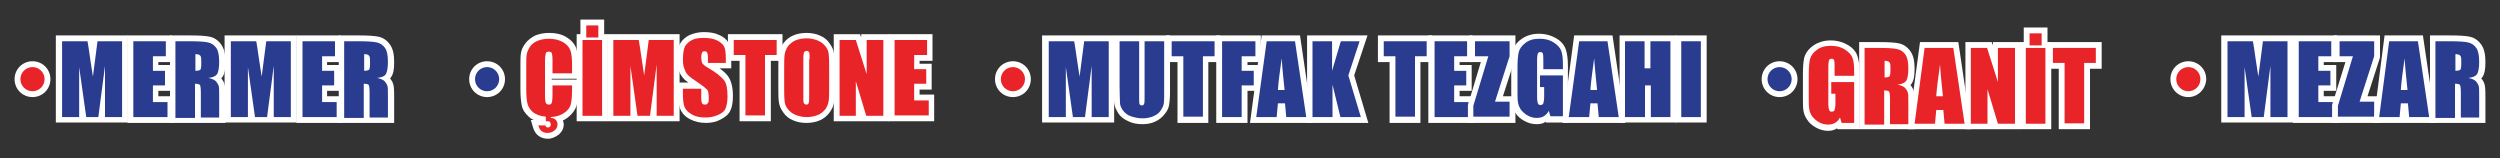 <?xml version="1.0" encoding="utf-8"?>
<!-- Generator: Adobe Illustrator 25.4.1, SVG Export Plug-In . SVG Version: 6.00 Build 0)  -->
<svg version="1.1" id="Layer_1" xmlns="http://www.w3.org/2000/svg" xmlns:xlink="http://www.w3.org/1999/xlink" x="0px" y="0px"
	 viewBox="0 0 600 38" style="enable-background:new 0 0 600 38;" xml:space="preserve">
<rect x="0" y="0" width="600" height="38" fill="#333333" stroke="none"/>
<style type="text/css">
	.st0{fill:#EB2127;}
	.st1{fill:#FFFFFF;stroke:#231F20;stroke-width:0.75;}
	.st2{fill:#FFFFFF;}
	.st3{fill-rule:evenodd;clip-rule:evenodd;fill:url(#SVGID_1_);}
	.st4{fill-rule:evenodd;clip-rule:evenodd;fill:#FFFFFF;}
	.st5{fill:url(#SVGID_00000161627499090195096270000000043242939418395777_);}
	.st6{fill:#293C8F;}
	.st7{fill:#E92429;}
</style>
<g>
	<g>
		<g>
			<g>
				<rect x="13.4" y="8.5" class="st2" width="17.3" height="20.9"/>
				<polygon class="st2" points="30.6,29.5 30.6,8.5 41.2,8.5 41.2,14.9 38,14.9 38,15.6 41,15.6 41,21.8 38,21.8 38,23.1 
					41.5,23.1 41.5,29.5 				"/>
				<path class="st2" d="M40.8,29.5V8.5h4.7c2.3,0,3.9,0.1,4.8,0.3c1.1,0.2,2.1,0.9,2.8,1.9c0.7,1,1,2.3,1,4.2
					c0,1.8-0.2,2.9-0.8,3.7c-0.1,0.1-0.1,0.1-0.2,0.2c0.4,0.5,0.7,1,0.8,1.5c0.1,0.3,0.2,0.9,0.2,3v6.2H40.8z"/>
				<rect x="53.9" y="8.5" class="st2" width="17.3" height="20.9"/>
				<polygon class="st2" points="71.1,29.5 71.1,8.5 81.7,8.5 81.7,14.9 78.5,14.9 78.5,15.6 81.5,15.6 81.5,21.8 78.5,21.8 
					78.5,23.1 82,23.1 82,29.5 				"/>
				<path class="st2" d="M81.3,29.5V8.5h4.7c2.3,0,3.9,0.1,4.8,0.3c1.1,0.2,2.1,0.9,2.8,1.9c0.7,1,1,2.3,1,4.2
					c0,1.8-0.2,2.9-0.8,3.7c-0.1,0.1-0.1,0.1-0.2,0.2c0.4,0.5,0.7,1,0.8,1.5c0.1,0.3,0.2,0.9,0.2,3v6.2H81.3z"/>
				<path class="st6" d="M29.3,9.9v18.2h-4.1l0-12.3l-1.6,12.3h-2.9l-1.7-12l0,12h-4.1V9.9h6.1c0.2,1.1,0.4,2.4,0.6,3.9l0.7,4.6
					l1.1-8.5H29.3z"/>
				<path class="st6" d="M31.9,9.9h7.9v3.6h-3.1V17h2.9v3.5h-2.9v4h3.5v3.6h-8.2V9.9z"/>
				<path class="st6" d="M42.2,9.9h3.3c2.2,0,3.7,0.1,4.5,0.3c0.8,0.2,1.4,0.6,1.9,1.3s0.7,1.8,0.7,3.4c0,1.4-0.2,2.4-0.5,2.9
					c-0.4,0.5-1,0.8-2.1,0.9c0.9,0.2,1.6,0.5,1.9,0.9c0.3,0.4,0.5,0.7,0.6,1.1c0.1,0.3,0.1,1.2,0.1,2.7v4.8h-4.4v-6
					c0-1-0.1-1.6-0.2-1.8c-0.2-0.2-0.6-0.3-1.2-0.3v8.2h-4.7V9.9z M46.9,13v4c0.5,0,0.9-0.1,1.1-0.2c0.2-0.1,0.3-0.6,0.3-1.4v-1
					c0-0.6-0.1-1-0.3-1.1C47.8,13.1,47.5,13,46.9,13z"/>
				<path class="st6" d="M69.8,9.9v18.2h-4.1l0-12.3l-1.6,12.3h-2.9l-1.7-12l0,12h-4.1V9.9h6.1c0.2,1.1,0.4,2.4,0.6,3.9l0.7,4.6
					l1.1-8.5H69.8z"/>
				<path class="st6" d="M72.5,9.9h7.9v3.6h-3.1V17h2.9v3.5h-2.9v4h3.5v3.6h-8.2V9.9z"/>
				<path class="st6" d="M82.7,9.9h3.3c2.2,0,3.7,0.1,4.5,0.3c0.8,0.2,1.4,0.6,1.9,1.3c0.5,0.7,0.7,1.8,0.7,3.4
					c0,1.4-0.2,2.4-0.5,2.9s-1,0.8-2.1,0.9c0.9,0.2,1.6,0.5,1.9,0.9c0.3,0.4,0.5,0.7,0.6,1.1c0.1,0.3,0.1,1.2,0.1,2.7v4.8h-4.4v-6
					c0-1-0.1-1.6-0.2-1.8s-0.6-0.3-1.2-0.3v8.2h-4.7V9.9z M87.4,13v4c0.5,0,0.9-0.1,1.1-0.2s0.3-0.6,0.3-1.4v-1c0-0.6-0.1-1-0.3-1.1
					C88.3,13.1,88,13,87.4,13z"/>
			</g>
		</g>
		<path class="st2" d="M7.8,23.3c-2.4,0-4.3-1.9-4.3-4.3c0-2.4,1.9-4.3,4.3-4.3c2.4,0,4.3,1.9,4.3,4.3C12.1,21.4,10.2,23.3,7.8,23.3
			z"/>
		<ellipse class="st7" cx="7.8" cy="19" rx="2.9" ry="2.9"/>
	</g>
	<g>
		<g>
			<path class="st2" d="M438.7,31.4c-1,0-2-0.3-2.9-0.8c-0.9-0.5-1.6-1.1-2.1-1.9c-0.5-0.7-0.8-1.5-0.9-2.3c-0.1-0.7-0.1-1.7-0.1-3
				V18c0-1.9,0.1-3.2,0.3-4.1c0.3-1.1,1-2.1,2.1-2.9c1.1-0.8,2.6-1.3,4.2-1.3c1.6,0,3,0.4,4.2,1.1c1.2,0.7,2,1.7,2.3,2.7
				c0.3,0.9,0.5,2.2,0.5,3.9V31h-5.3l-0.1-0.2C440.3,31.2,439.6,31.4,438.7,31.4z"/>
			<path class="st7" d="M445,18.2h-4.7v-1.7c0-1,0-1.7-0.1-2c-0.1-0.3-0.3-0.4-0.6-0.4c-0.3,0-0.5,0.1-0.6,0.3
				c-0.1,0.2-0.2,0.8-0.2,1.7v8.7c0,0.8,0.1,1.4,0.2,1.6c0.1,0.3,0.3,0.4,0.6,0.4c0.3,0,0.6-0.1,0.7-0.4c0.1-0.3,0.2-0.9,0.2-1.7
				v-2.2h-1v-2.8h5.5v9.8h-3l-0.4-1.3c-0.3,0.6-0.7,1-1.2,1.3c-0.5,0.3-1.1,0.4-1.7,0.4c-0.8,0-1.5-0.2-2.2-0.6
				c-0.7-0.4-1.2-0.9-1.6-1.4c-0.4-0.6-0.6-1.2-0.7-1.8c-0.1-0.6-0.1-1.6-0.1-2.8V18c0-1.7,0.1-3,0.3-3.8s0.7-1.5,1.6-2.2s2-1,3.4-1
				c1.4,0,2.5,0.3,3.4,0.9c0.9,0.6,1.5,1.2,1.8,2c0.3,0.8,0.4,1.9,0.4,3.4V18.2z"/>
			<path class="st2" d="M446.2,31V10.1h4.7c2.3,0,3.9,0.1,4.8,0.3c1.1,0.2,2.1,0.9,2.8,1.9c0.7,1,1,2.3,1,4.2c0,1.8-0.2,2.9-0.8,3.7
				c-0.1,0.1-0.1,0.1-0.2,0.2c0.4,0.5,0.7,1,0.8,1.5c0.1,0.3,0.2,0.9,0.2,3V31H446.2z"/>
			<path class="st7" d="M447.6,11.5h3.3c2.2,0,3.7,0.1,4.5,0.3s1.4,0.6,1.9,1.3c0.5,0.7,0.7,1.8,0.7,3.4c0,1.4-0.2,2.4-0.5,2.9
				c-0.4,0.5-1,0.8-2.1,0.9c0.9,0.2,1.6,0.5,1.9,0.9c0.3,0.4,0.5,0.7,0.6,1.1c0.1,0.3,0.1,1.2,0.1,2.7v4.8h-4.4v-6
				c0-1-0.1-1.6-0.2-1.8c-0.2-0.2-0.6-0.3-1.2-0.3v8.2h-4.7V11.5z M452.3,14.6v4c0.5,0,0.9-0.1,1.1-0.2c0.2-0.1,0.3-0.6,0.3-1.4v-1
				c0-0.6-0.1-1-0.3-1.1C453.2,14.7,452.8,14.6,452.3,14.6z"/>
			<polygon class="st2" points="458,31 460.8,10.1 470,10.1 473.1,31 			"/>
			<path class="st7" d="M468.8,11.5l2.7,18.2h-4.8l-0.3-3.3h-1.7l-0.3,3.3h-4.9l2.4-18.2H468.8z M466.3,23.1
				c-0.2-2.1-0.5-4.6-0.7-7.6c-0.5,3.5-0.8,6-0.9,7.6H466.3z"/>
			<polygon class="st2" points="478.4,31 478.4,30.8 478.4,31 471.7,31 471.7,10.1 478,10.1 478.3,10.9 478.3,10.1 484.9,10.1 
				484.9,31 			"/>
			<path class="st7" d="M483.6,11.5v18.2h-4.1l-2.5-8.3v8.3H473V11.5h3.9l2.6,8.2v-8.2H483.6z"/>
			<polygon class="st2" points="484.8,31 484.8,10.1 485.7,10.1 485.7,6.6 491.4,6.6 491.4,10.1 492.3,10.1 492.3,31 			"/>
			<path class="st7" d="M490.9,11.5v18.2h-4.7V11.5H490.9z M490,8v2.9h-2.9V8H490z"/>
			<polygon class="st2" points="494.1,31 494.1,16.5 491.4,16.5 491.4,10.1 504.4,10.1 504.4,16.5 501.6,16.5 501.6,31 			"/>
			<path class="st7" d="M503,11.5v3.6h-2.8v14.5h-4.7V15.1h-2.8v-3.6H503z"/>
		</g>
		<path class="st2" d="M427.1,23.3c-2.4,0-4.3-1.9-4.3-4.3c0-2.4,1.9-4.3,4.3-4.3c2.4,0,4.3,1.9,4.3,4.3
			C431.4,21.4,429.5,23.3,427.1,23.3z"/>
		<ellipse class="st6" cx="427.1" cy="19" rx="2.9" ry="2.9"/>
	</g>
	<g>
		<g>
			<path class="st2" d="M131.5,33.3c-1.8,0-3.1-1-3.6-2.8l-0.5-1.7h0.7c-0.4-0.2-0.8-0.4-1.1-0.7c-0.9-0.8-1.6-1.7-1.8-2.9
				c-0.2-1-0.3-2.2-0.3-3.9V16c0-1.4,0-2.4,0.1-3.1c0.1-0.9,0.5-1.7,1.1-2.5c0.6-0.8,1.4-1.4,2.4-1.9c1-0.4,2.1-0.6,3.3-0.6
				c1.6,0,3,0.3,4.1,1c1.2,0.7,2,1.6,2.4,2.7c0.3,1,0.5,2.3,0.5,4.2v3.1h-6.4v0.2h6.4v2.1c0,1.9-0.1,3.2-0.4,4.1c-0.3,1-1,2-2,2.8
				c-0.4,0.3-0.8,0.6-1.3,0.8c0.1,0.3,0.2,0.6,0.2,0.9c0,1-0.4,1.8-1.2,2.5C133.3,32.9,132.4,33.3,131.5,33.3z"/>
			<path class="st7" d="M132.2,28.1v0.2c0.4,0,0.8,0.1,1.1,0.4c0.3,0.3,0.5,0.6,0.5,1.1c0,0.6-0.2,1.1-0.7,1.5
				c-0.5,0.4-1,0.6-1.7,0.6c-1.2,0-1.9-0.6-2.2-1.8h1.7c0.1,0.3,0.3,0.5,0.6,0.5c0.2,0,0.4-0.1,0.5-0.2c0.1-0.1,0.2-0.3,0.2-0.5
				c0-0.2-0.1-0.4-0.2-0.6s-0.4-0.2-0.7-0.2h-0.3v-1.1c-1.3-0.1-2.3-0.5-3-1c-0.7-0.6-1.2-1.3-1.4-2.1s-0.3-2-0.3-3.6V16
				c0-1.3,0-2.3,0.1-2.9s0.4-1.3,0.8-1.9c0.4-0.6,1.1-1.1,1.8-1.4c0.8-0.3,1.7-0.5,2.7-0.5c1.4,0,2.5,0.3,3.4,0.8s1.5,1.2,1.8,2
				s0.4,2.1,0.4,3.8v1.7h-4.7v-3.2c0-0.9-0.1-1.5-0.2-1.7c-0.1-0.2-0.3-0.3-0.7-0.3c-0.4,0-0.6,0.1-0.7,0.4
				c-0.1,0.3-0.2,0.9-0.2,1.8v8.4c0,0.9,0.1,1.5,0.2,1.7s0.3,0.4,0.7,0.4c0.4,0,0.6-0.1,0.7-0.4c0.1-0.3,0.2-0.9,0.2-1.9v-2.3h4.7
				v0.7c0,1.7-0.1,3-0.3,3.8c-0.2,0.8-0.7,1.5-1.6,2.1S133.6,28,132.2,28.1z"/>
			<polygon class="st2" points="138.4,29.1 138.4,8.2 139.3,8.2 139.3,4.7 145,4.7 145,8.2 145.9,8.2 145.9,29.1 			"/>
			<path class="st7" d="M144.5,9.6v18.2h-4.7V9.6H144.5z M143.6,6.1V9h-2.9V6.1H143.6z"/>
			<rect x="145.8" y="8.2" class="st2" width="17.3" height="20.9"/>
			<path class="st7" d="M161.7,9.6v18.2h-4.1l0-12.3l-1.6,12.3H153l-1.7-12l0,12h-4.1V9.6h6.1c0.2,1.1,0.4,2.4,0.6,3.9l0.7,4.6
				l1.1-8.5H161.7z"/>
			<path class="st2" d="M169.5,29.5c-1.5,0-2.8-0.3-3.9-0.9c-1.2-0.6-2-1.5-2.4-2.6c-0.3-0.9-0.5-2.1-0.5-3.6v-2.6h2.5
				c-0.4-0.3-0.7-0.5-0.9-0.7c-0.5-0.5-1-1.1-1.3-2c-0.3-0.8-0.5-1.7-0.5-2.9c0-1.6,0.2-2.9,0.7-3.7c0.5-0.9,1.3-1.6,2.3-2.1
				c1-0.4,2.1-0.7,3.4-0.7c1.4,0,2.7,0.2,3.7,0.7c1.2,0.5,2,1.3,2.4,2.2c0.4,0.8,0.5,2,0.5,3.7v2.1h-2.8c1,0.7,1.7,1.4,2.1,2
				c0.7,1,1.1,2.6,1.1,4.6c0,1.5-0.2,2.7-0.6,3.5c-0.4,0.9-1.2,1.6-2.4,2.2C172,29.2,170.8,29.5,169.5,29.5z"/>
			<path class="st7" d="M174.3,15.1h-4.4v-1.3c0-0.6-0.1-1-0.2-1.2c-0.1-0.2-0.3-0.3-0.6-0.3c-0.3,0-0.5,0.1-0.6,0.3
				c-0.1,0.2-0.2,0.6-0.2,1.1c0,0.6,0.1,1.1,0.2,1.4c0.2,0.3,0.6,0.7,1.3,1.1c2.1,1.2,3.4,2.3,4,3.1s0.8,2.1,0.8,3.9
				c0,1.3-0.2,2.2-0.5,2.9s-0.9,1.1-1.8,1.5c-0.9,0.4-1.9,0.6-3,0.6c-1.3,0-2.3-0.2-3.2-0.7s-1.5-1.1-1.8-1.8
				c-0.3-0.7-0.4-1.8-0.4-3.2v-1.2h4.4v2.2c0,0.7,0.1,1.1,0.2,1.3c0.1,0.2,0.3,0.3,0.7,0.3s0.5-0.1,0.7-0.4c0.2-0.2,0.2-0.6,0.2-1.1
				c0-1.1-0.1-1.8-0.4-2.1c-0.3-0.3-1-0.9-2.2-1.7c-1.2-0.8-1.9-1.3-2.3-1.7c-0.4-0.4-0.7-0.8-0.9-1.5c-0.3-0.6-0.4-1.4-0.4-2.4
				c0-1.4,0.2-2.4,0.5-3.1c0.4-0.6,0.9-1.1,1.7-1.5c0.8-0.4,1.7-0.5,2.9-0.5c1.2,0,2.3,0.2,3.1,0.6s1.4,0.9,1.7,1.5
				c0.3,0.6,0.4,1.6,0.4,3.1V15.1z"/>
			<polygon class="st2" points="177.5,29.1 177.5,14.6 174.7,14.6 174.7,8.2 187.8,8.2 187.8,14.6 185,14.6 185,29.1 			"/>
			<path class="st7" d="M186.4,9.6v3.6h-2.8v14.5h-4.7V13.2h-2.8V9.6H186.4z"/>
			<path class="st2" d="M193.5,29.5c-1.1,0-2.2-0.2-3.1-0.6c-1-0.4-1.8-1-2.4-1.9c-0.6-0.8-1-1.7-1.1-2.7c-0.1-0.8-0.1-2.2-0.1-4.1
				v-3.1c0-1.9,0-3.2,0.1-4c0.1-1,0.5-1.9,1.1-2.7c0.6-0.8,1.4-1.5,2.4-1.9c0.9-0.4,2-0.6,3.2-0.6c1.1,0,2.2,0.2,3.1,0.6
				c1,0.4,1.8,1,2.4,1.9c0.6,0.8,1,1.7,1.1,2.7c0.1,0.8,0.1,2.2,0.1,4.1v3.1c0,1.9,0,3.2-0.1,4c-0.1,1-0.5,1.9-1.1,2.7
				c-0.6,0.8-1.4,1.5-2.4,1.9C195.8,29.3,194.7,29.5,193.5,29.5z"/>
			<path class="st7" d="M199,20.2c0,1.8,0,3.1-0.1,3.9c-0.1,0.8-0.4,1.5-0.8,2.1c-0.5,0.6-1.1,1.1-1.8,1.4c-0.8,0.3-1.7,0.5-2.7,0.5
				c-1,0-1.8-0.2-2.6-0.5c-0.8-0.3-1.4-0.8-1.9-1.4c-0.5-0.6-0.8-1.3-0.8-2.1c-0.1-0.7-0.1-2.1-0.1-3.9v-3.1c0-1.8,0-3.1,0.1-3.9
				s0.4-1.5,0.8-2.1c0.5-0.6,1.1-1.1,1.8-1.4s1.7-0.5,2.7-0.5c1,0,1.8,0.2,2.6,0.5c0.8,0.3,1.4,0.8,1.9,1.4c0.5,0.6,0.8,1.3,0.8,2.1
				c0.1,0.7,0.1,2.1,0.1,3.9V20.2z M194.3,14.2c0-0.8,0-1.4-0.1-1.6c-0.1-0.2-0.3-0.4-0.6-0.4c-0.2,0-0.4,0.1-0.6,0.3
				c-0.1,0.2-0.2,0.8-0.2,1.7v8.5c0,1.1,0,1.7,0.1,2c0.1,0.2,0.3,0.4,0.6,0.4c0.3,0,0.5-0.1,0.6-0.4c0.1-0.3,0.1-1,0.1-2V14.2z"/>
			<polygon class="st2" points="206.8,29.1 206.8,28.9 206.8,29.1 200.1,29.1 200.1,8.2 206.4,8.2 206.7,9 206.7,8.2 213.4,8.2 
				213.4,29.1 			"/>
			<path class="st7" d="M212,9.6v18.2h-4.1l-2.5-8.3v8.3h-3.9V9.6h3.9l2.6,8.2V9.6H212z"/>
			<polygon class="st2" points="213.2,29.1 213.2,8.2 223.8,8.2 223.8,14.6 220.7,14.6 220.7,15.3 223.6,15.3 223.6,21.5 
				220.7,21.5 220.7,22.7 224.2,22.7 224.2,29.1 			"/>
			<path class="st7" d="M214.6,9.6h7.9v3.6h-3.1v3.4h2.9v3.5h-2.9v4h3.5v3.6h-8.2V9.6z"/>
		</g>
		<path class="st2" d="M116.9,23.3c-2.4,0-4.3-1.9-4.3-4.3c0-2.4,1.9-4.3,4.3-4.3c2.4,0,4.3,1.9,4.3,4.3
			C121.2,21.4,119.3,23.3,116.9,23.3z"/>
		<ellipse class="st6" cx="116.9" cy="19" rx="2.9" ry="2.9"/>
	</g>
	<g>
		<g>
			<rect x="533.1" y="8.5" class="st2" width="17.3" height="20.9"/>
			<path class="st6" d="M549,9.9v18.2h-4.1l0-12.3l-1.6,12.3h-2.9l-1.7-12l0,12h-4.1V9.9h6.1c0.2,1.1,0.4,2.4,0.6,3.9l0.7,4.6
				l1.1-8.5H549z"/>
			<polygon class="st2" points="550.3,29.5 550.3,8.5 560.9,8.5 560.9,14.9 557.7,14.9 557.7,15.6 560.7,15.6 560.7,21.8 
				557.7,21.8 557.7,23.1 561.2,23.1 561.2,29.5 			"/>
			<path class="st6" d="M551.6,9.9h7.9v3.6h-3.1V17h2.9v3.5h-2.9v4h3.5v3.6h-8.2V9.9z"/>
			<polygon class="st2" points="559.7,29.5 559.7,25.2 562.9,14.9 560.1,14.9 560.1,8.5 571.2,8.5 571.2,13.8 568.2,23.1 
				571.2,23.1 571.2,29.5 			"/>
			<path class="st6" d="M569.8,9.9v3.6l-3.5,10.9h3.5v3.6h-8.7v-2.6l3.6-11.9h-3.2V9.9H569.8z"/>
			<polygon class="st2" points="569.6,29.5 572.3,8.5 581.5,8.5 584.6,29.5 			"/>
			<path class="st6" d="M580.3,9.9l2.7,18.2h-4.8l-0.3-3.3h-1.7l-0.3,3.3h-4.9l2.4-18.2H580.3z M577.8,21.6
				c-0.2-2.1-0.5-4.6-0.7-7.6c-0.5,3.5-0.8,6-0.9,7.6H577.8z"/>
			<path class="st2" d="M583.2,29.5V8.5h4.7c2.3,0,3.9,0.1,4.8,0.3c1.1,0.2,2.1,0.9,2.8,1.9c0.7,1,1,2.3,1,4.2
				c0,1.8-0.2,2.9-0.8,3.7c-0.1,0.1-0.1,0.1-0.2,0.2c0.4,0.5,0.7,1,0.8,1.5c0.1,0.3,0.2,0.9,0.2,3v6.2H583.2z"/>
			<path class="st6" d="M584.6,9.9h3.3c2.2,0,3.7,0.1,4.5,0.3c0.8,0.2,1.4,0.6,1.9,1.3c0.5,0.7,0.7,1.8,0.7,3.4
				c0,1.4-0.2,2.4-0.5,2.9c-0.4,0.5-1,0.8-2.1,0.9c0.9,0.2,1.6,0.5,1.9,0.9c0.3,0.4,0.5,0.7,0.6,1.1c0.1,0.3,0.1,1.2,0.1,2.7v4.8
				h-4.4v-6c0-1-0.1-1.6-0.2-1.8s-0.6-0.3-1.2-0.3v8.2h-4.7V9.9z M589.3,13v4c0.5,0,0.9-0.1,1.1-0.2c0.2-0.1,0.3-0.6,0.3-1.4v-1
				c0-0.6-0.1-1-0.3-1.1C590.2,13.1,589.8,13,589.3,13z"/>
		</g>
		<path class="st2" d="M525.2,23.3c-2.4,0-4.3-1.9-4.3-4.3c0-2.4,1.9-4.3,4.3-4.3c2.4,0,4.3,1.9,4.3,4.3
			C529.4,21.4,527.5,23.3,525.2,23.3z"/>
		<ellipse class="st7" cx="525.2" cy="19" rx="2.9" ry="2.9"/>
	</g>
	<g>
		<g>
			<rect x="250.1" y="8.5" class="st2" width="17.3" height="20.9"/>
			<path class="st6" d="M266.1,9.9v18.2h-4.1l0-12.3l-1.6,12.3h-2.9l-1.7-12l0,12h-4.1V9.9h6.1c0.2,1.1,0.4,2.4,0.6,3.9l0.7,4.6
				l1.1-8.5H266.1z"/>
			<path class="st2" d="M274.2,29.8c-1.3,0-2.4-0.2-3.4-0.7c-1.1-0.5-1.9-1.1-2.4-1.9c-0.5-0.8-0.9-1.6-1-2.5
				c-0.1-0.7-0.1-2.1-0.1-4.2V8.5h13.5v13.5c0,1.5-0.1,2.5-0.2,3.1c-0.1,0.8-0.5,1.6-1.1,2.3c-0.6,0.8-1.4,1.4-2.3,1.8
				C276.4,29.6,275.3,29.8,274.2,29.8z"/>
			<path class="st6" d="M279.4,9.9v12.1c0,1.4,0,2.3-0.1,2.9c-0.1,0.6-0.4,1.1-0.8,1.7c-0.4,0.6-1,1-1.7,1.3
				c-0.7,0.3-1.6,0.5-2.5,0.5c-1.1,0-2-0.2-2.9-0.5s-1.4-0.8-1.9-1.4c-0.4-0.6-0.7-1.2-0.7-1.8s-0.1-2-0.1-4V9.9h4.7v13.6
				c0,0.8,0,1.3,0.1,1.5c0.1,0.2,0.3,0.3,0.5,0.3c0.3,0,0.5-0.1,0.6-0.4s0.1-0.8,0.1-1.7V9.9H279.4z"/>
			<polygon class="st2" points="282.6,29.5 282.6,14.9 279.8,14.9 279.8,8.5 292.8,8.5 292.8,14.9 290,14.9 290,29.5 			"/>
			<path class="st6" d="M291.5,9.9v3.6h-2.8v14.5h-4.7V13.5h-2.8V9.9H291.5z"/>
			<polygon class="st2" points="291.9,29.5 291.9,8.5 302.6,8.5 302.6,14.9 299.4,14.9 299.4,15.6 302.3,15.6 302.3,21.8 
				299.4,21.8 299.4,29.5 			"/>
			<path class="st6" d="M293.3,9.9h8v3.6H298V17h2.9v3.5H298v7.6h-4.7V9.9z"/>
			<polygon class="st2" points="300,29.5 302.8,8.5 312,8.5 315.1,29.5 			"/>
			<path class="st6" d="M310.8,9.9l2.7,18.2h-4.8l-0.3-3.3h-1.7l-0.3,3.3h-4.9L304,9.9H310.8z M308.3,21.6c-0.2-2.1-0.5-4.6-0.7-7.6
				c-0.5,3.5-0.8,6-0.9,7.6H308.3z"/>
			<polygon class="st2" points="313.7,29.5 313.7,8.5 328.2,8.5 325,18.1 328.4,29.5 			"/>
			<path class="st6" d="M326.3,9.9l-2.7,8.2l3,10h-4.9l-1.9-7.8v7.8H315V9.9h4.7V17l2.1-7.1H326.3z"/>
			<polygon class="st2" points="333.5,29.5 333.5,14.9 330.7,14.9 330.7,8.5 343.7,8.5 343.7,14.9 340.9,14.9 340.9,29.5 			"/>
			<path class="st6" d="M342.4,9.9v3.6h-2.8v14.5h-4.7V13.5h-2.8V9.9H342.4z"/>
			<polygon class="st2" points="342.8,29.5 342.8,8.5 353.4,8.5 353.4,14.9 350.3,14.9 350.3,15.6 353.2,15.6 353.2,21.8 
				350.3,21.8 350.3,23.1 353.7,23.1 353.7,29.5 			"/>
			<path class="st6" d="M344.2,9.9h7.9v3.6h-3.1V17h2.9v3.5h-2.9v4h3.5v3.6h-8.2V9.9z"/>
			<polygon class="st2" points="352.3,29.5 352.3,25.2 355.4,14.9 352.7,14.9 352.7,8.5 363.7,8.5 363.7,13.8 360.7,23.1 
				363.7,23.1 363.7,29.5 			"/>
			<path class="st6" d="M362.3,9.9v3.6l-3.5,10.9h3.5v3.6h-8.7v-2.6l3.6-11.9h-3.2V9.9H362.3z"/>
			<path class="st2" d="M368.7,29.8c-1,0-2-0.3-2.9-0.8c-0.9-0.5-1.6-1.1-2.1-1.9c-0.5-0.7-0.8-1.5-0.9-2.3c-0.1-0.7-0.1-1.7-0.1-3
				v-5.4c0-1.9,0.1-3.2,0.3-4.1c0.3-1.1,1-2.1,2.1-2.9c1.1-0.8,2.5-1.3,4.2-1.3c1.6,0,3,0.4,4.2,1.1c1.2,0.7,2,1.7,2.3,2.7
				c0.3,0.9,0.5,2.2,0.5,3.9v13.6h-5.3l-0.1-0.2C370.4,29.7,369.6,29.8,368.7,29.8z"/>
			<path class="st6" d="M375.1,16.6h-4.7v-1.7c0-1,0-1.7-0.1-2c-0.1-0.3-0.3-0.4-0.6-0.4c-0.3,0-0.5,0.1-0.6,0.3
				c-0.1,0.2-0.2,0.8-0.2,1.7v8.7c0,0.8,0.1,1.4,0.2,1.6c0.1,0.3,0.3,0.4,0.6,0.4c0.3,0,0.6-0.1,0.7-0.4c0.1-0.3,0.2-0.9,0.2-1.7
				v-2.2h-1v-2.8h5.5v9.8h-3l-0.4-1.3c-0.3,0.6-0.7,1-1.2,1.3s-1.1,0.4-1.7,0.4c-0.8,0-1.5-0.2-2.2-0.6c-0.7-0.4-1.2-0.9-1.6-1.4
				c-0.4-0.6-0.6-1.2-0.7-1.8c-0.1-0.6-0.1-1.6-0.1-2.8v-5.4c0-1.7,0.1-3,0.3-3.8c0.2-0.8,0.7-1.5,1.6-2.2c0.9-0.7,2-1,3.4-1
				c1.4,0,2.5,0.3,3.4,0.9c0.9,0.6,1.5,1.2,1.8,2c0.3,0.8,0.4,1.9,0.4,3.4V16.6z"/>
			<polygon class="st2" points="375,29.5 377.8,8.5 387,8.5 390.1,29.5 			"/>
			<path class="st6" d="M385.8,9.9l2.7,18.2h-4.8l-0.3-3.3h-1.7l-0.3,3.3h-4.9L379,9.9H385.8z M383.3,21.6c-0.2-2.1-0.5-4.6-0.7-7.6
				c-0.5,3.5-0.8,6-0.9,7.6H383.3z"/>
			<rect x="388.7" y="8.5" class="st2" width="13.6" height="20.9"/>
			<path class="st6" d="M400.9,9.9v18.2h-4.7v-7.6h-1.4v7.6H390V9.9h4.7v6.5h1.4V9.9H400.9z"/>
			<rect x="402.1" y="8.5" class="st2" width="7.5" height="20.9"/>
			<path class="st6" d="M408.2,9.9v18.2h-4.7V9.9H408.2z"/>
		</g>
		<path class="st2" d="M243.1,23.3c-2.4,0-4.3-1.9-4.3-4.3c0-2.4,1.9-4.3,4.3-4.3c2.4,0,4.3,1.9,4.3,4.3
			C247.4,21.4,245.5,23.3,243.1,23.3z"/>
		<ellipse class="st7" cx="243.1" cy="19" rx="2.9" ry="2.9"/>
	</g>
</g>
</svg>
